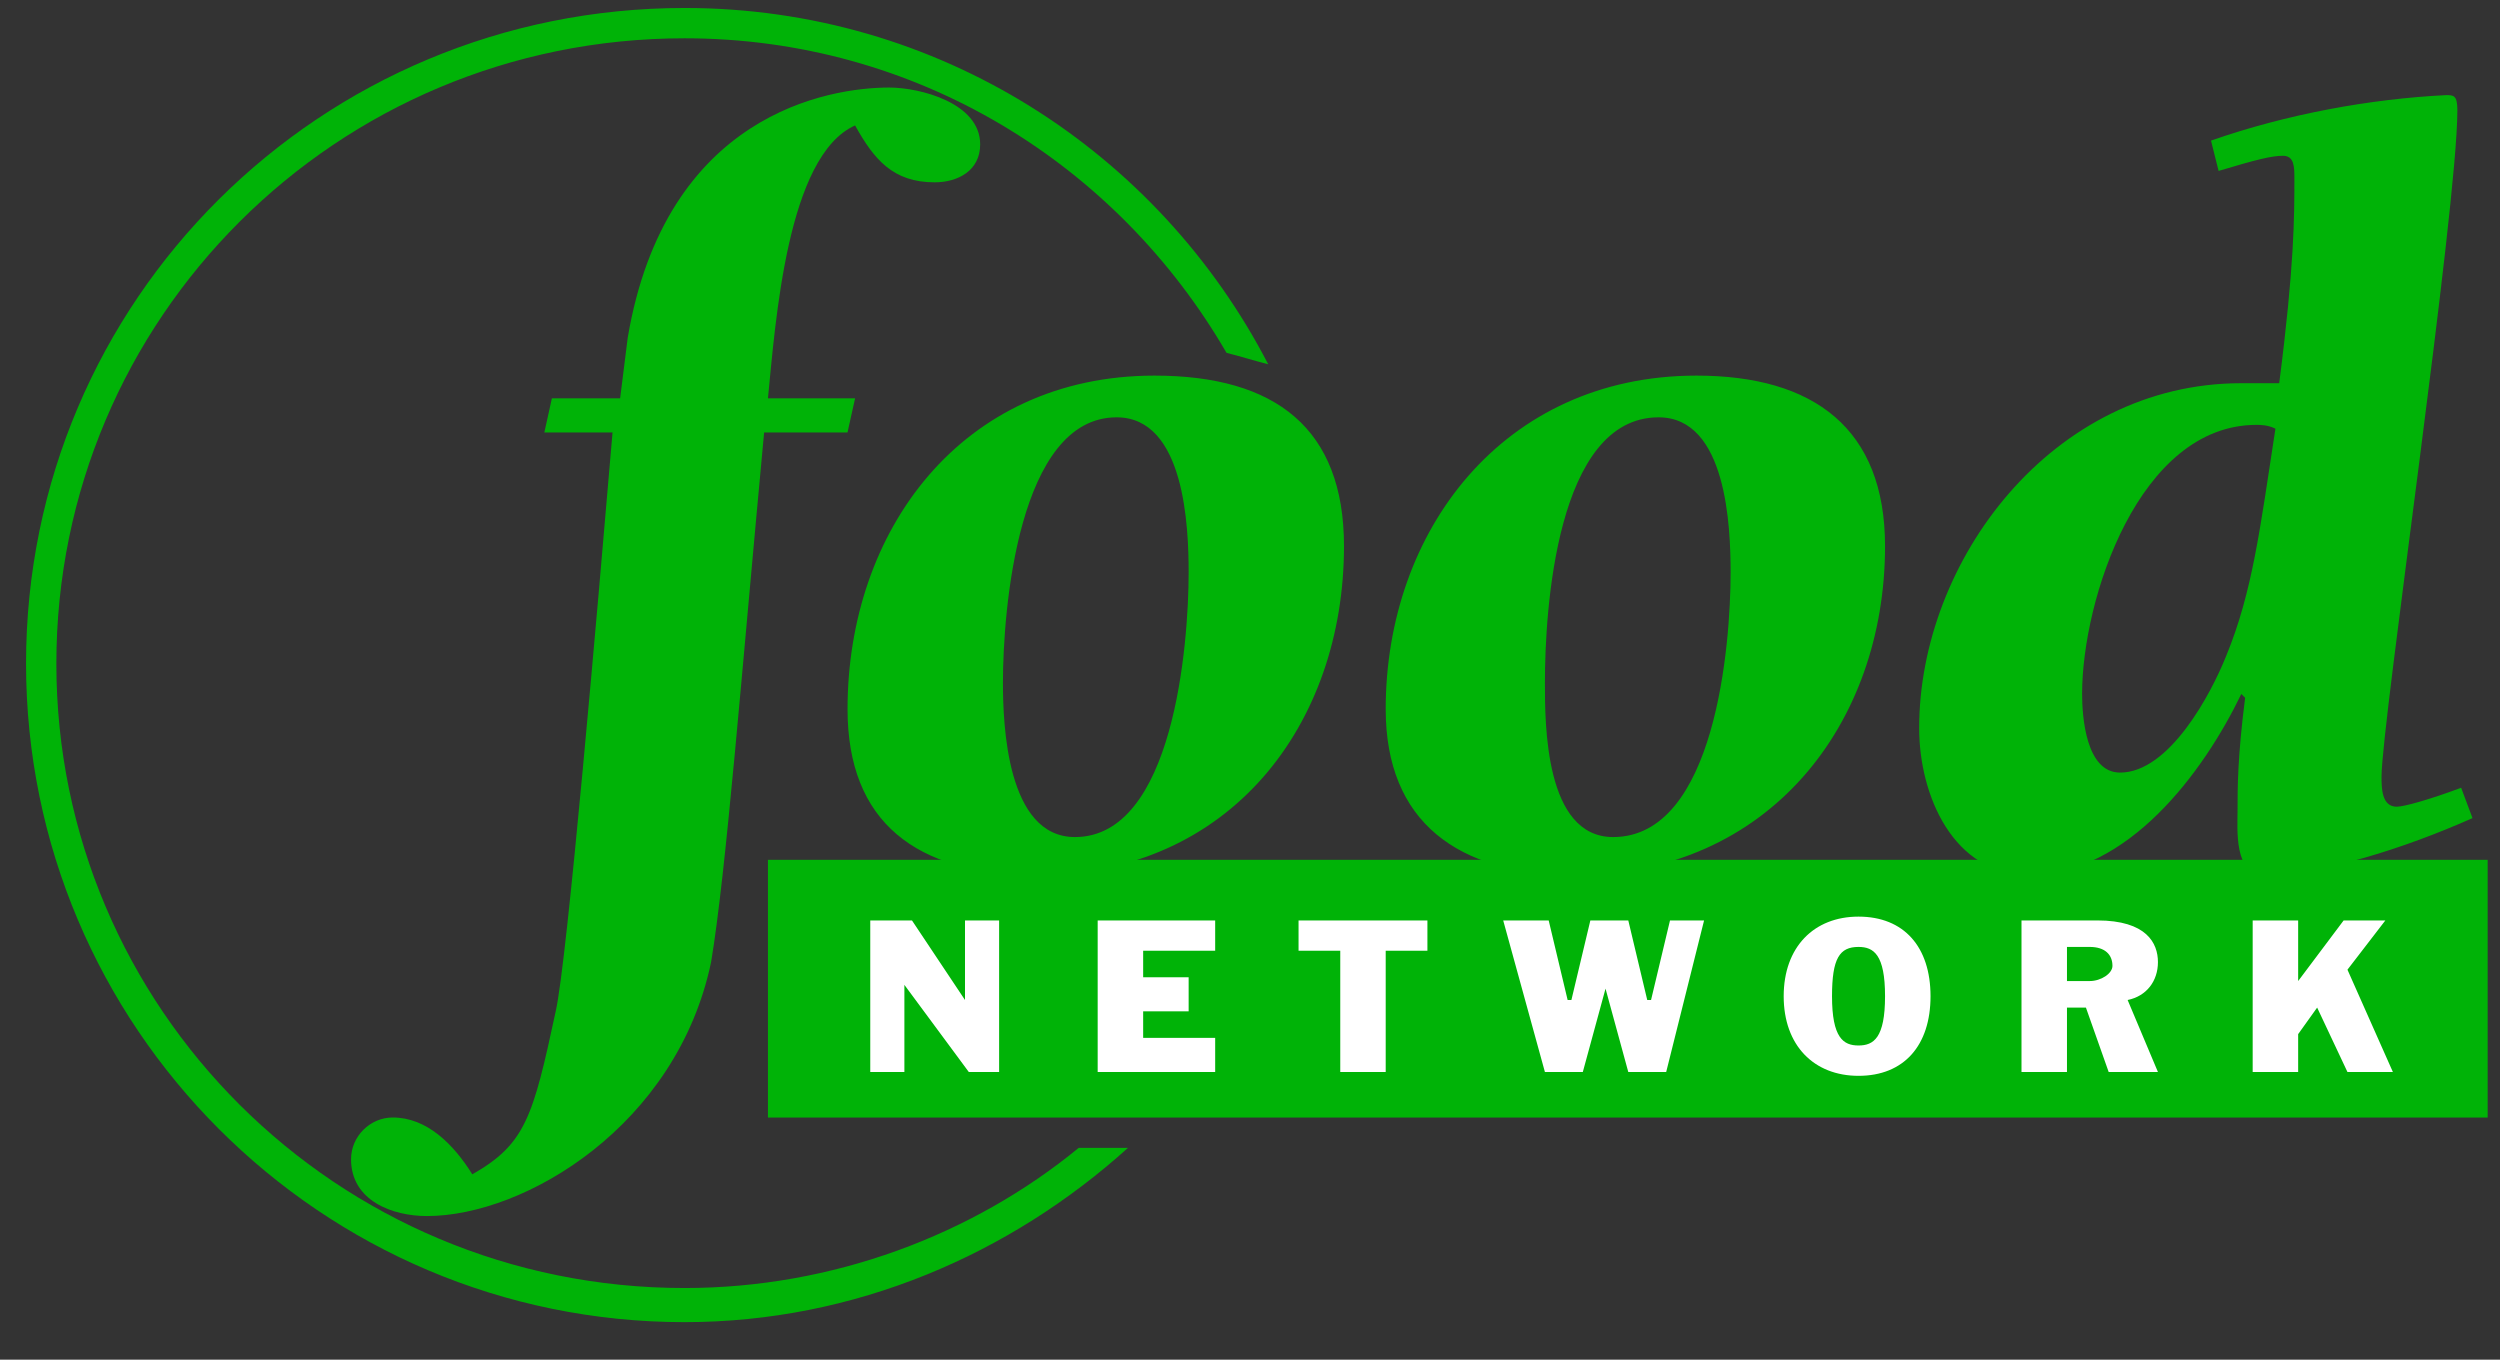 <svg width="57" height="31" viewBox="0 0 57 31" fill="none" xmlns="http://www.w3.org/2000/svg">
<rect x="0" y="0" width="57" height="31" fill="#333333" stroke="none"/>
<path fill-rule="evenodd" clip-rule="evenodd" d="M24.595 26.171C22.175 28.158 18.978 29.367 15.608 29.367C7.658 29.367 1.285 22.973 1.285 15.131C1.285 7.268 7.658 0.873 15.608 0.873C20.879 0.873 25.459 3.725 27.965 8.045C28.311 8.132 28.57 8.218 28.915 8.305C26.41 3.466 21.398 0.182 15.608 0.182C7.312 0.182 0.594 6.836 0.594 15.131C0.594 23.405 7.313 30.145 15.608 30.145C19.497 30.145 23.04 28.59 25.718 26.171H24.595Z" fill="#00B307"/>
<path fill-rule="evenodd" clip-rule="evenodd" d="M17.509 25.48H56.719V19.604H17.509V25.48Z" fill="#00B307"/>
<path fill-rule="evenodd" clip-rule="evenodd" d="M19.496 9.082L19.323 9.86H17.422C16.904 15.39 16.558 19.862 16.213 21.936C15.435 25.652 11.978 27.726 9.732 27.726C8.954 27.726 8.004 27.381 8.004 26.43C8.004 25.911 8.436 25.479 8.954 25.479C9.732 25.479 10.337 26.084 10.769 26.775C11.979 26.084 12.151 25.479 12.67 23.059C12.929 21.936 13.62 13.921 13.966 9.86H12.411L12.583 9.082H14.139L14.312 7.7C15.176 2.601 18.892 1.996 20.275 1.996C20.966 1.996 22.348 2.342 22.348 3.292C22.348 3.897 21.83 4.157 21.311 4.157C20.361 4.157 19.929 3.638 19.496 2.86C17.941 3.552 17.682 7.354 17.509 9.082H19.496V9.082ZM19.324 16.168C19.324 12.107 21.916 8.564 26.323 8.564C29.089 8.564 30.643 9.774 30.643 12.452C30.643 16.514 28.051 19.949 23.644 19.949C20.879 19.949 19.324 18.739 19.324 16.168ZM27.101 13.057C27.101 12.02 27.015 9.515 25.459 9.515C23.213 9.515 22.867 13.921 22.867 15.563C22.867 16.514 22.953 19.085 24.509 19.085C26.755 19.085 27.101 14.699 27.101 13.057ZM31.594 16.168C31.594 12.107 34.273 8.564 38.68 8.564C41.359 8.564 42.979 9.774 42.979 12.452C42.979 16.514 40.322 19.949 35.915 19.949C33.236 19.949 31.594 18.739 31.594 16.168ZM39.458 13.057C39.458 12.02 39.372 9.515 37.816 9.515C35.483 9.515 35.224 13.921 35.224 15.563C35.224 16.514 35.224 19.085 36.779 19.085C39.112 19.085 39.458 14.699 39.458 13.057ZM56.373 18.653C54.818 19.344 52.917 19.948 51.621 19.948C50.93 19.948 51.016 18.911 51.016 18.479C51.016 17.962 51.016 17.269 51.189 15.909L51.102 15.822C50.238 17.615 48.51 19.948 46.263 19.948C44.535 19.948 43.757 18.134 43.757 16.6C43.757 12.798 46.781 8.737 51.102 8.737H51.966C52.312 6.058 52.312 4.934 52.312 4.07C52.312 3.811 52.312 3.552 52.053 3.552C51.793 3.552 51.448 3.638 50.584 3.897L50.411 3.206C52.139 2.601 54.04 2.255 55.768 2.169C55.941 2.169 56.028 2.169 56.028 2.515C56.028 4.761 54.299 16.513 54.299 17.702C54.299 17.962 54.299 18.393 54.645 18.393C54.818 18.393 55.423 18.22 56.114 17.961L56.373 18.653ZM50.756 14.958C51.361 13.489 51.534 12.02 51.88 9.774C51.707 9.687 51.534 9.687 51.448 9.687C48.769 9.687 47.472 13.662 47.472 15.822C47.472 16.341 47.559 17.615 48.337 17.615C49.46 17.616 50.411 15.822 50.756 14.958Z" fill="#00B307"/>
<path fill-rule="evenodd" clip-rule="evenodd" d="M19.842 20.986H20.793L22.002 22.8V20.986H22.78V24.442H22.089L20.62 22.455V24.442H19.842V20.986ZM25.027 20.986H27.706V21.677H26.064V22.281H27.101V23.059H26.064V23.664H27.706V24.442H25.027V20.986ZM30.558 21.677H29.607V20.986H32.545V21.677H31.594V24.442H30.558V21.677ZM34.273 20.986H35.31L35.742 22.8H35.828L36.26 20.986H37.125L37.557 22.8H37.644L38.076 20.986H38.853L37.989 24.442H37.125L36.606 22.541L36.088 24.442H35.224L34.273 20.986ZM42.374 24.529C41.359 24.529 40.668 23.838 40.668 22.714C40.668 21.591 41.359 20.899 42.374 20.899C43.412 20.899 44.016 21.59 44.016 22.714C44.016 23.837 43.411 24.529 42.374 24.529ZM41.77 22.713C41.77 23.664 42.029 23.837 42.374 23.837C42.72 23.837 42.979 23.664 42.979 22.713C42.979 21.764 42.72 21.59 42.374 21.59C41.942 21.59 41.77 21.85 41.77 22.713ZM46.09 20.986H47.818C48.941 20.986 49.201 21.503 49.201 21.936C49.201 22.368 48.941 22.713 48.51 22.8L49.201 24.442H48.078L47.559 22.973H47.127V24.442H46.09V20.986ZM47.127 22.368H47.646C47.904 22.368 48.164 22.195 48.164 22.022C48.164 21.764 47.991 21.59 47.646 21.59H47.127V22.368ZM51.361 20.986H52.398V22.368L53.435 20.986H54.386L53.522 22.109L54.558 24.442H53.522L52.831 22.973L52.398 23.578V24.442H51.361V20.986Z" fill="white"/>
</svg>
